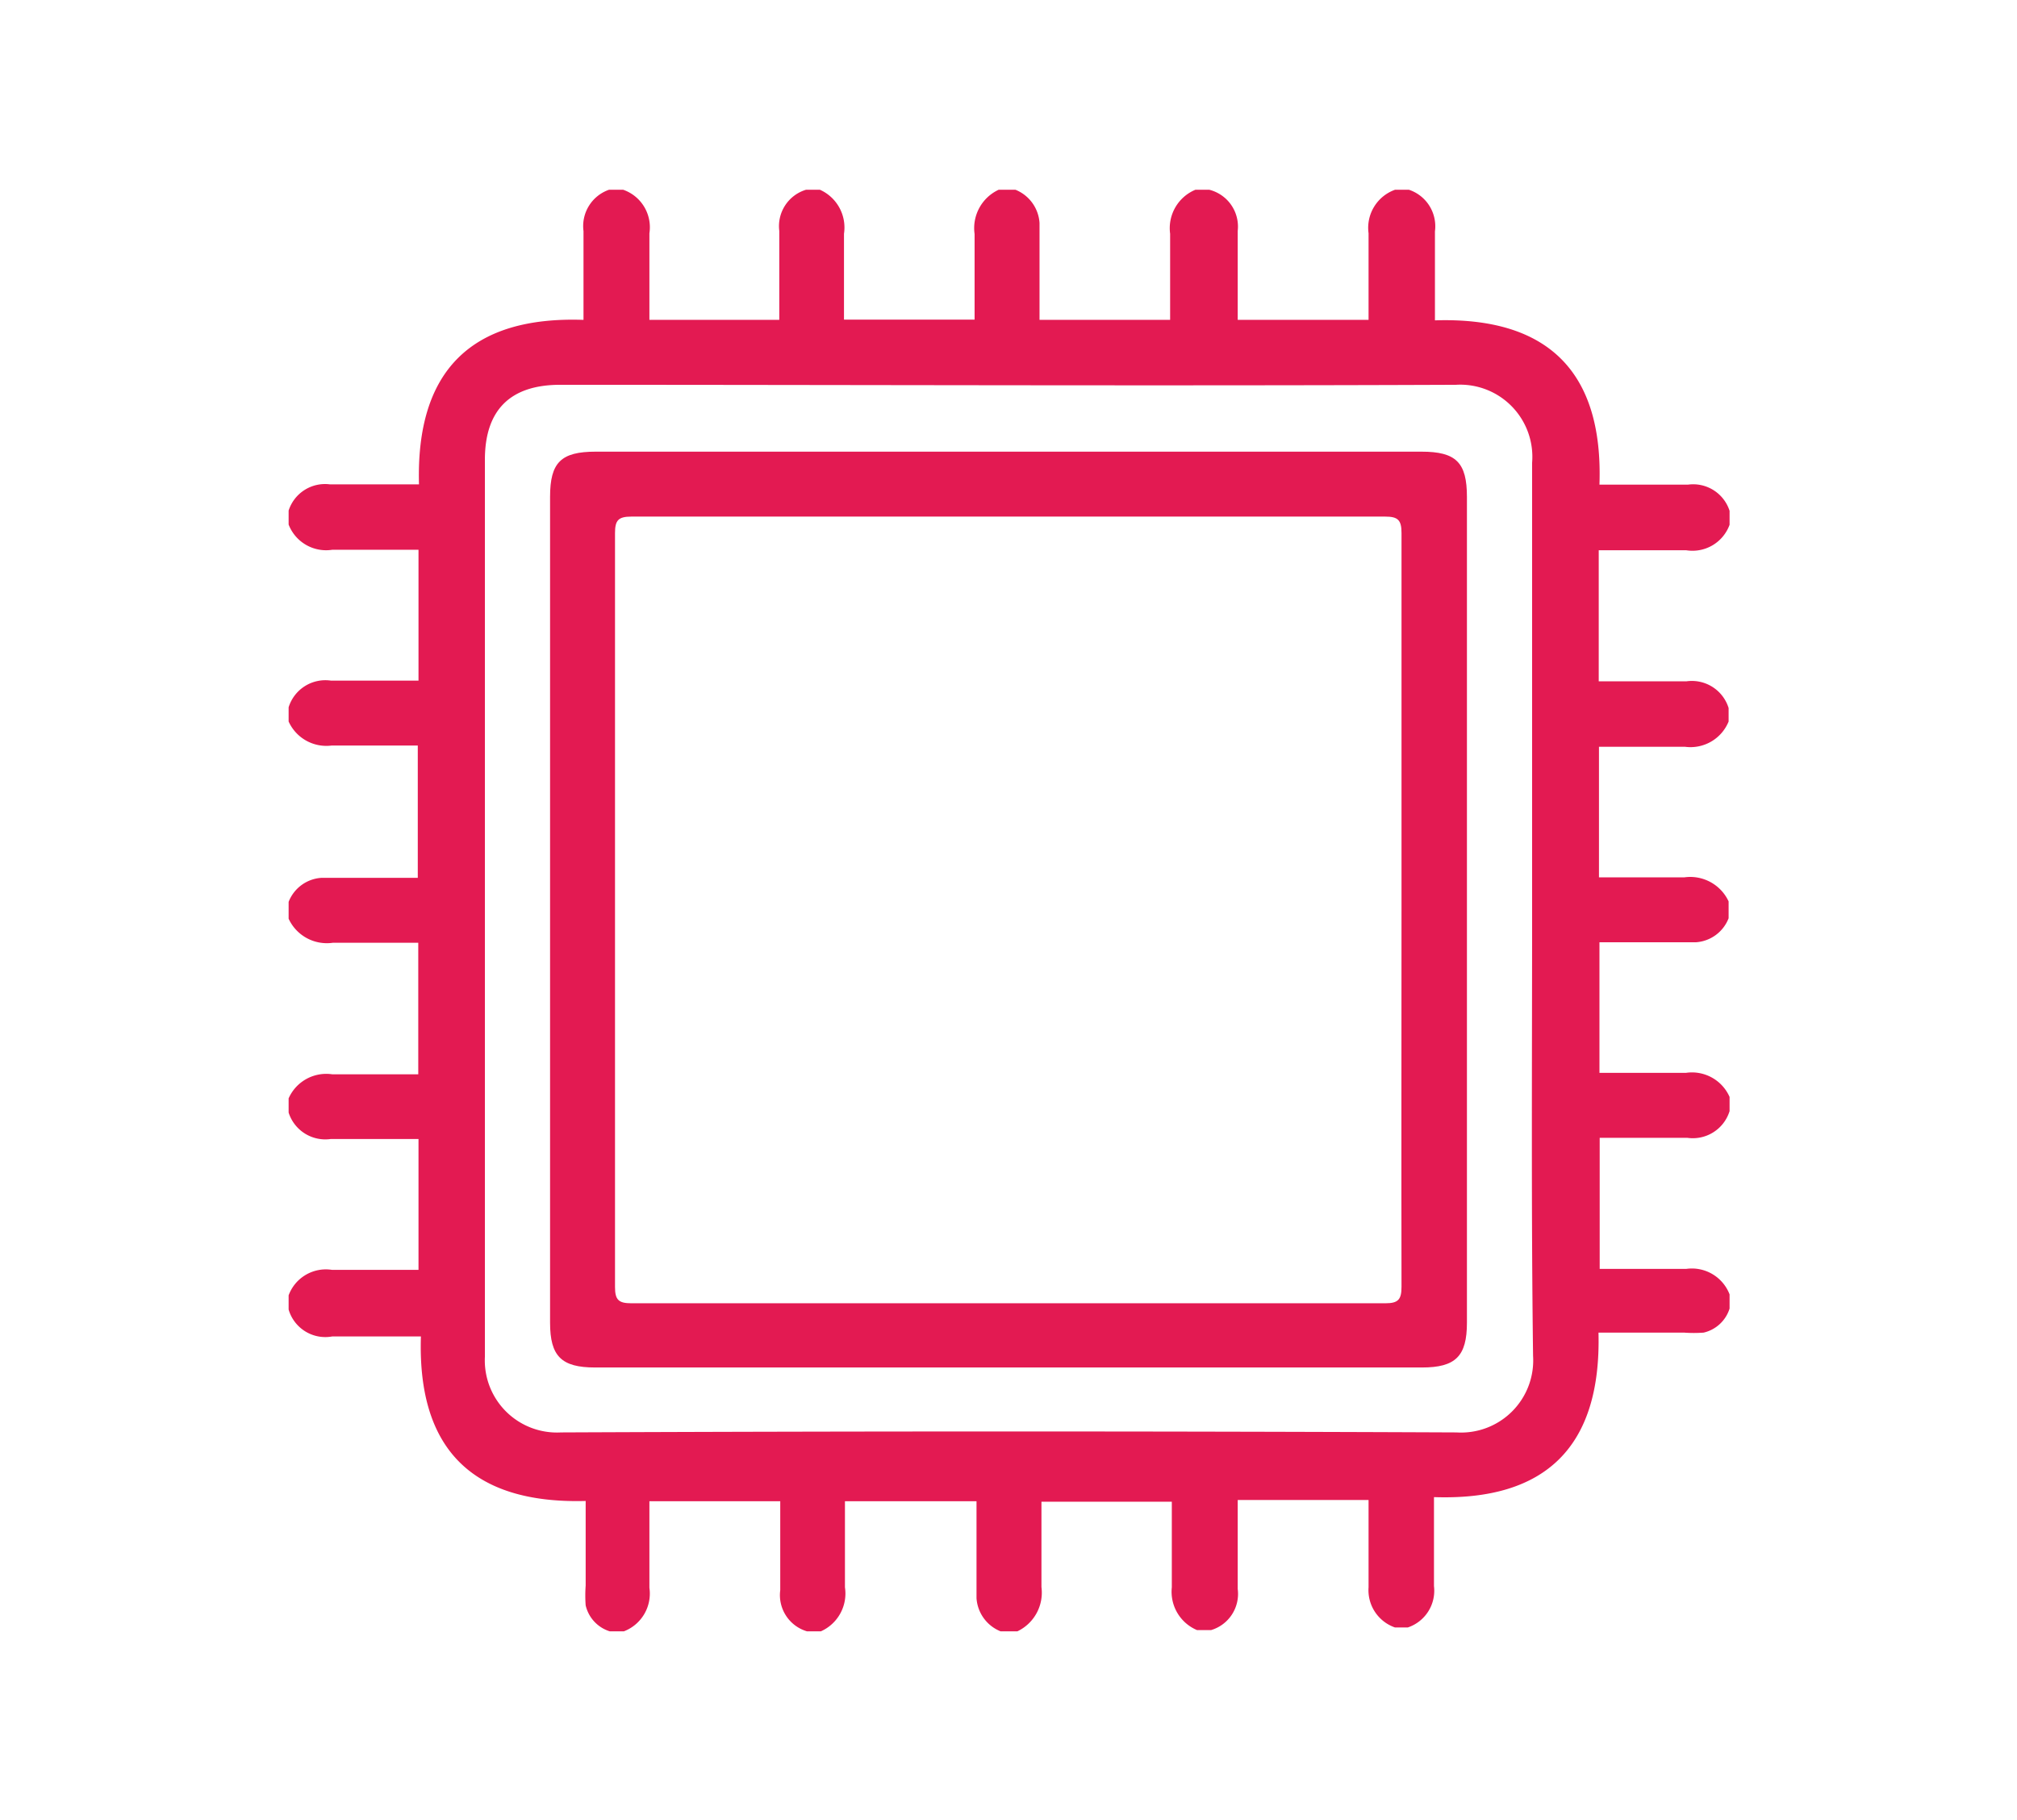 <svg id="Capa_1" data-name="Capa 1" xmlns="http://www.w3.org/2000/svg" viewBox="0 0 83.86 75.67"><defs><style>.cls-1{fill:#e31a52;}</style></defs><title>icon_</title><path class="cls-1" d="M25.32,7.89h.59A1.65,1.65,0,0,1,27,9.7c0,.49,0,1,0,1.46V13.3H32.4c0-1.26,0-2.48,0-3.7a1.58,1.58,0,0,1,1.11-1.71h.58a1.72,1.72,0,0,1,1,1.83c0,1.18,0,2.37,0,3.57h5.43c0-1.22,0-2.39,0-3.56a1.76,1.76,0,0,1,1-1.84h.7a1.6,1.6,0,0,1,1,1.38c0,.31,0,.62,0,.93v3.1h5.43c0-1.21,0-2.4,0-3.58a1.73,1.73,0,0,1,1.05-1.83h.58A1.58,1.58,0,0,1,51.46,9.6c0,1,0,2,0,2.92v.78H56.9c0-1.23,0-2.41,0-3.6A1.68,1.68,0,0,1,58,7.89h.58a1.6,1.6,0,0,1,1.08,1.73c0,1.21,0,2.43,0,3.7,4.74-.15,7,2.18,6.84,6.83,1.28,0,2.49,0,3.69,0a1.59,1.59,0,0,1,1.72,1.09v.58a1.64,1.64,0,0,1-1.8,1.06c-.49,0-1,0-1.46,0H66.47v5.45c1.23,0,2.44,0,3.64,0a1.6,1.6,0,0,1,1.76,1.11V30a1.71,1.71,0,0,1-1.82,1.05c-1.18,0-2.37,0-3.57,0v5.43c1.22,0,2.39,0,3.55,0a1.76,1.76,0,0,1,1.84,1v.7a1.57,1.57,0,0,1-1.37,1h-4v5.43c1.22,0,2.41,0,3.59,0a1.71,1.71,0,0,1,1.82,1v.59a1.6,1.6,0,0,1-1.76,1.11c-1.2,0-2.41,0-3.64,0v5.45c1.22,0,2.41,0,3.6,0a1.68,1.68,0,0,1,1.8,1.06v.59a1.48,1.48,0,0,1-1.08,1,5.49,5.49,0,0,1-.81,0H66.46c.12,4.73-2.18,7-6.84,6.84,0,1.29,0,2.49,0,3.7a1.61,1.61,0,0,1-1.09,1.72H58A1.64,1.64,0,0,1,56.9,66c0-.48,0-1,0-1.46V62.37H51.46c0,1.26,0,2.48,0,3.7a1.57,1.57,0,0,1-1.11,1.71h-.58A1.73,1.73,0,0,1,48.72,66c0-1.18,0-2.36,0-3.56H43.3c0,1.21,0,2.38,0,3.55a1.78,1.78,0,0,1-1,1.84h-.7a1.6,1.6,0,0,1-1-1.38c0-.31,0-.62,0-.93v-3.1H35.13c0,1.22,0,2.4,0,3.58a1.72,1.72,0,0,1-1,1.83h-.58a1.57,1.57,0,0,1-1.11-1.71c0-1,0-1.95,0-2.92v-.78H27c0,1.23,0,2.42,0,3.6a1.68,1.68,0,0,1-1.06,1.81h-.59a1.48,1.48,0,0,1-1-1.08,5.63,5.63,0,0,1,0-.82c0-1.16,0-2.32,0-3.52-4.73.13-7-2.18-6.85-6.84-1.28,0-2.49,0-3.69,0A1.59,1.59,0,0,1,12,54.45v-.59A1.65,1.65,0,0,1,13.8,52.8c.48,0,1,0,1.46,0H17.4V47.36c-1.24,0-2.44,0-3.65,0A1.6,1.6,0,0,1,12,46.26v-.59a1.71,1.71,0,0,1,1.82-1c1.19,0,2.37,0,3.57,0V39.2c-1.22,0-2.38,0-3.55,0a1.75,1.75,0,0,1-1.84-1v-.7a1.57,1.57,0,0,1,1.37-1h4V31c-1.22,0-2.4,0-3.59,0A1.72,1.72,0,0,1,12,30v-.59a1.6,1.6,0,0,1,1.76-1.11c1.21,0,2.41,0,3.64,0V22.86c-1.22,0-2.41,0-3.59,0A1.67,1.67,0,0,1,12,21.81v-.58a1.59,1.59,0,0,1,1.72-1.09c1.22,0,2.44,0,3.7,0-.13-4.72,2.17-7,6.84-6.84,0-1.28,0-2.49,0-3.69A1.6,1.6,0,0,1,25.32,7.89Zm38.38,30c0-6.22,0-12.43,0-18.65A3,3,0,0,0,60.53,16c-12.41.05-24.83,0-37.24,0-2.08,0-3.13,1.05-3.13,3.12,0,12.43,0,24.87,0,37.3a3,3,0,0,0,3.16,3.14q18.62-.08,37.24,0a3,3,0,0,0,3.18-3.18C63.66,50.26,63.7,44.06,63.7,37.86Z"/><path class="cls-1" d="M22.87,37.79V20.66c0-1.43.45-1.88,1.9-1.88H59.1c1.44,0,1.89.45,1.89,1.88V55c0,1.39-.47,1.86-1.87,1.86H24.74c-1.4,0-1.87-.47-1.87-1.86Zm35.4.1c0-5.24,0-10.49,0-15.73,0-.54-.15-.68-.68-.68q-15.68,0-31.34,0c-.55,0-.68.16-.68.69q0,15.67,0,31.34c0,.54.15.68.68.68q15.68,0,31.35,0c.54,0,.67-.16.67-.69C58.26,48.3,58.27,43.1,58.27,37.89Z"/></svg>